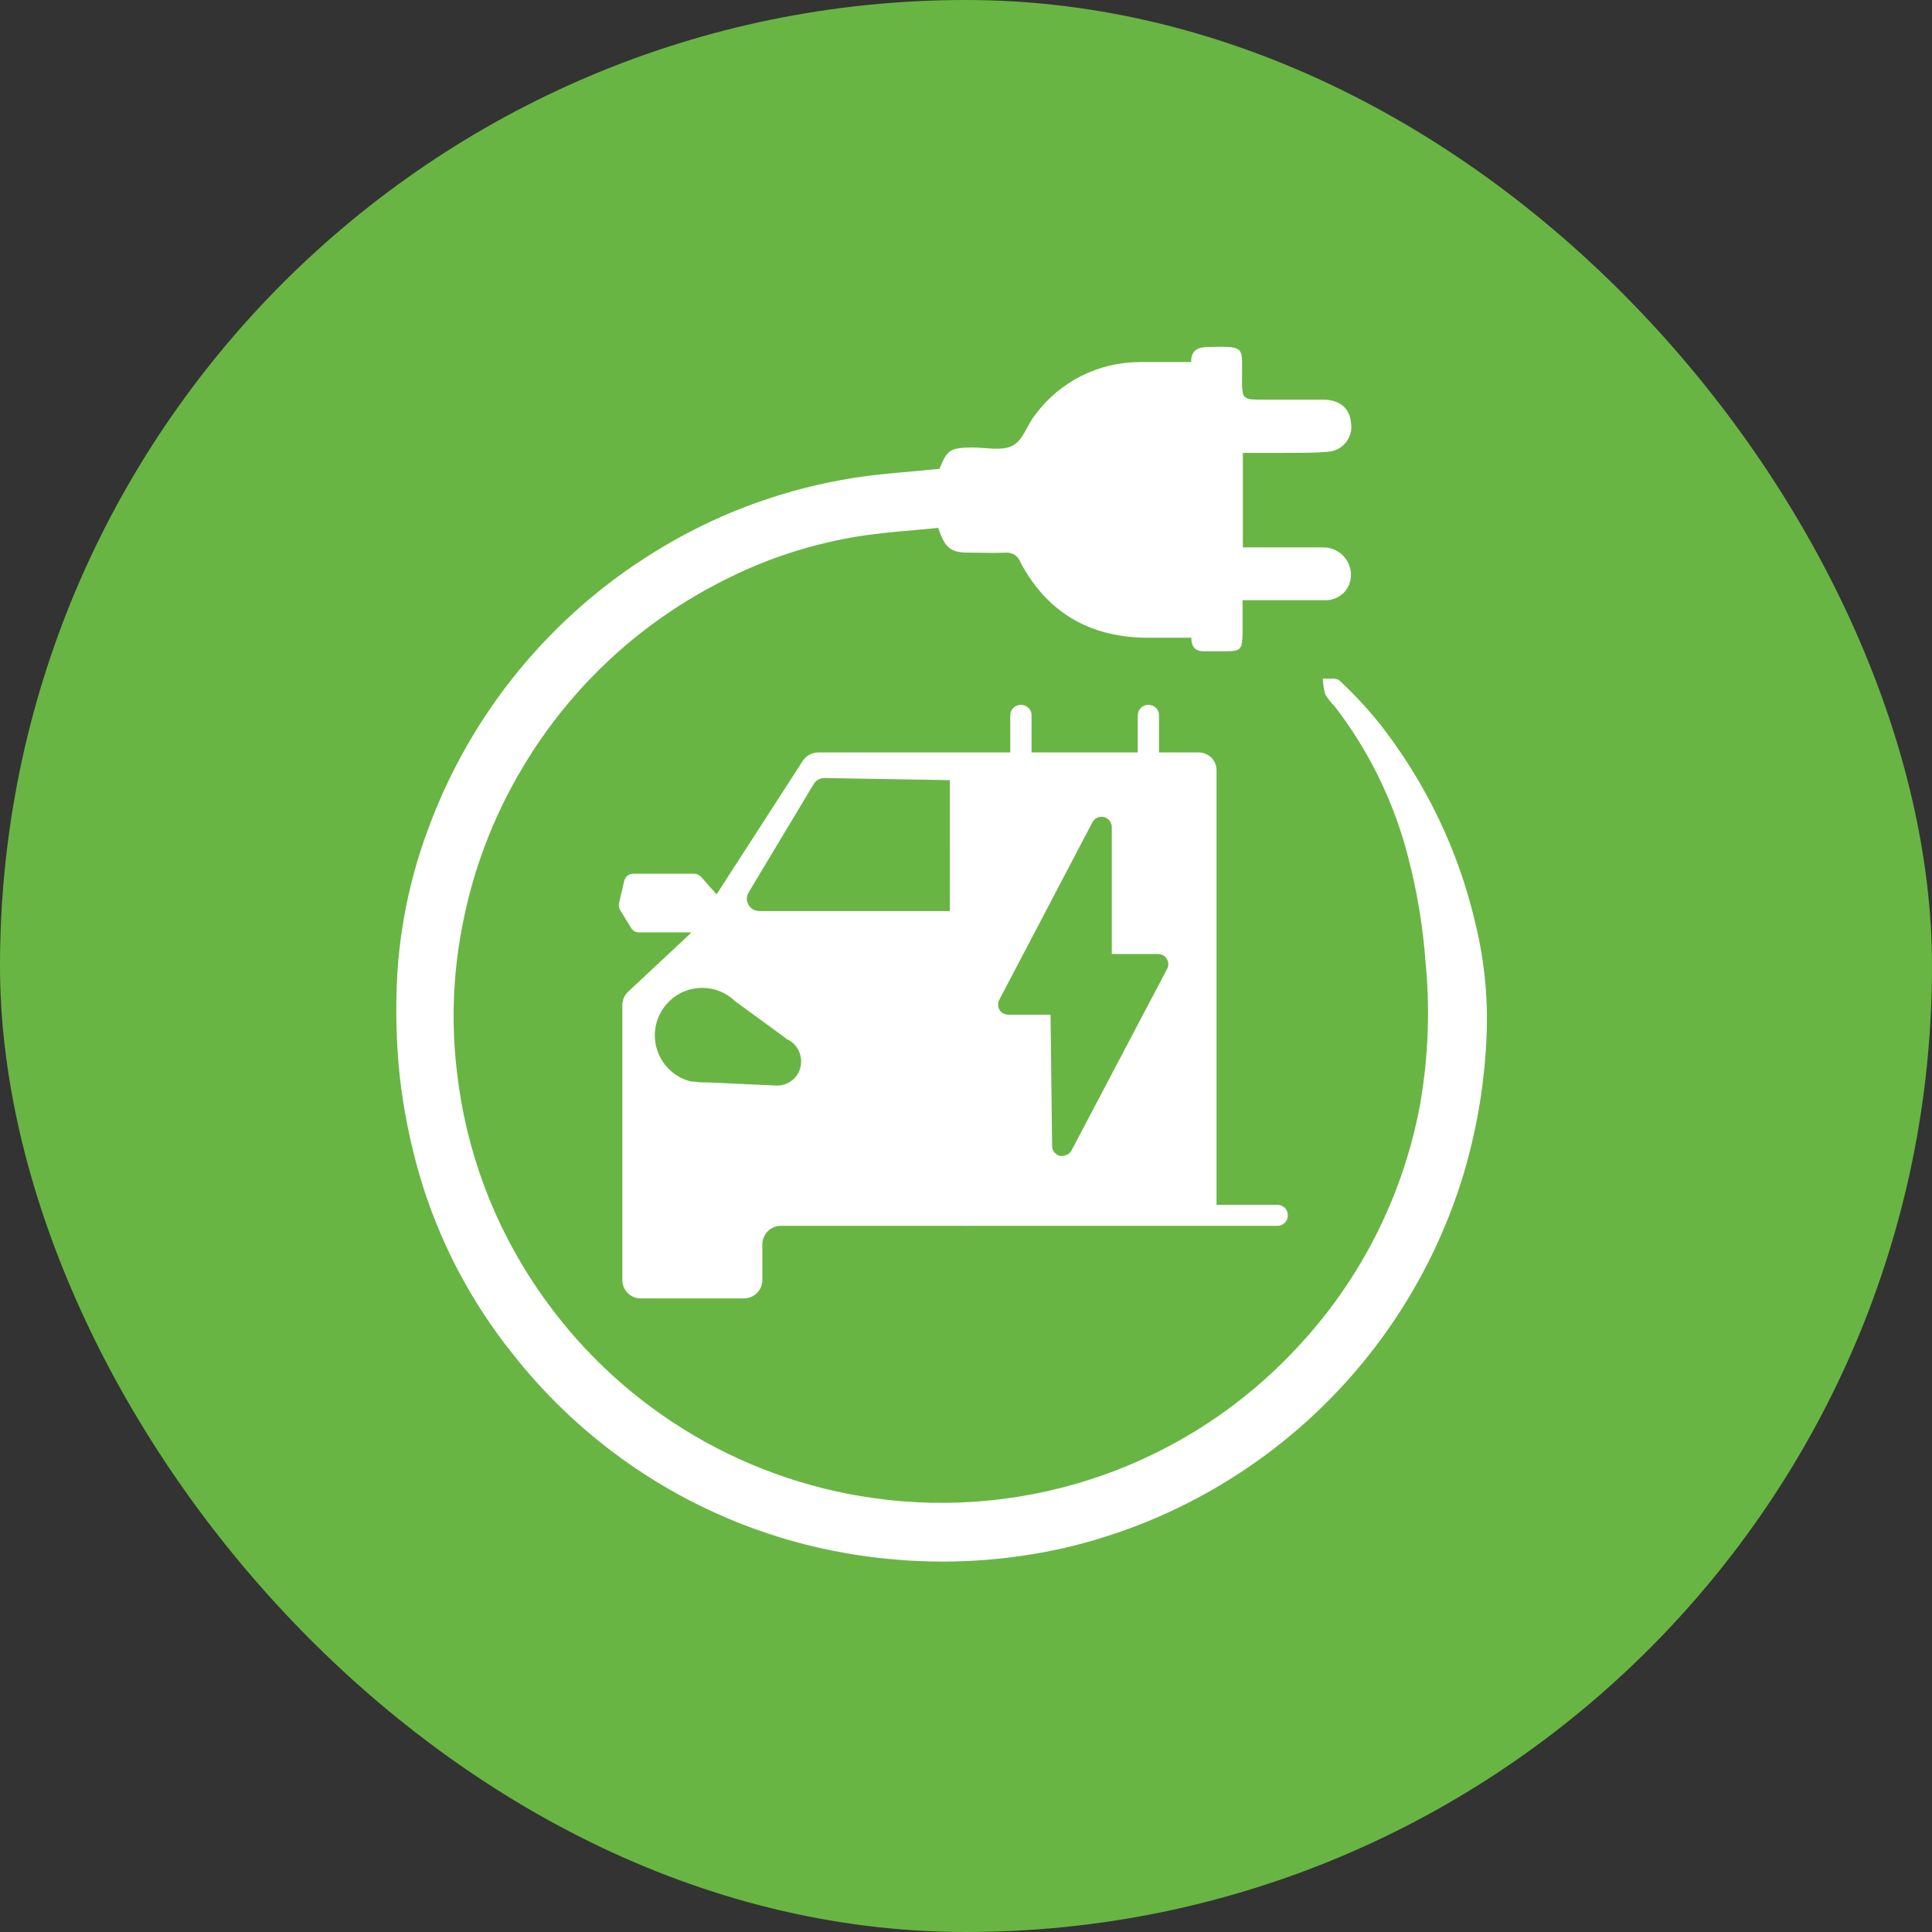 <svg width="39" height="39" viewBox="0 0 39 39" fill="none" xmlns="http://www.w3.org/2000/svg">
<rect x="0" y="0" width="39" height="39" fill="#333333" stroke="none"/>
<rect width="39" height="39" rx="19.5" fill="#69B544"/>
<path d="M23.557 19.564L21.631 23.221C21.614 23.255 21.587 23.283 21.555 23.302C21.522 23.322 21.485 23.333 21.446 23.333C21.43 23.335 21.413 23.335 21.397 23.333C21.352 23.322 21.312 23.297 21.282 23.261C21.253 23.224 21.238 23.179 21.238 23.132L21.206 20.483H20.354C20.318 20.483 20.283 20.474 20.251 20.457C20.22 20.439 20.193 20.414 20.175 20.382C20.157 20.351 20.148 20.316 20.149 20.28C20.148 20.244 20.157 20.209 20.175 20.177L22.05 16.602C22.071 16.56 22.106 16.527 22.148 16.507C22.191 16.488 22.239 16.483 22.285 16.494C22.33 16.506 22.371 16.532 22.399 16.569C22.428 16.606 22.444 16.651 22.443 16.698V19.258H23.376C23.412 19.258 23.448 19.267 23.48 19.285C23.511 19.302 23.537 19.328 23.555 19.359C23.574 19.391 23.584 19.427 23.584 19.463C23.584 19.5 23.574 19.536 23.555 19.567L23.557 19.564ZM19.174 18.391H15.325C15.281 18.391 15.237 18.379 15.199 18.357C15.161 18.335 15.13 18.302 15.109 18.264C15.086 18.226 15.075 18.182 15.075 18.138C15.076 18.094 15.089 18.052 15.112 18.014L16.426 15.826C16.448 15.789 16.48 15.758 16.518 15.738C16.556 15.716 16.599 15.706 16.642 15.706L19.173 15.748L19.174 18.391ZM15.688 21.914L14.281 21.85H14.183C14.122 21.85 14.061 21.844 14.001 21.833H13.955C13.745 21.783 13.559 21.664 13.425 21.494C13.291 21.325 13.219 21.116 13.218 20.9C13.218 20.774 13.243 20.649 13.292 20.533C13.34 20.416 13.411 20.311 13.5 20.221C13.589 20.132 13.695 20.061 13.811 20.013C13.928 19.965 14.053 19.941 14.179 19.941C14.428 19.942 14.667 20.041 14.845 20.215L15.865 20.96V20.968C15.957 21.005 16.035 21.068 16.089 21.15C16.143 21.232 16.172 21.328 16.172 21.426C16.172 21.49 16.16 21.553 16.136 21.613C16.112 21.672 16.076 21.726 16.031 21.772C15.94 21.862 15.818 21.913 15.691 21.914H15.688ZM25.783 24.321H24.557V15.546C24.557 15.499 24.548 15.453 24.53 15.41C24.511 15.366 24.485 15.327 24.452 15.293C24.418 15.26 24.379 15.234 24.335 15.217C24.292 15.198 24.246 15.189 24.199 15.189H23.396V14.443C23.397 14.415 23.392 14.387 23.381 14.36C23.371 14.334 23.355 14.31 23.335 14.29C23.315 14.27 23.291 14.254 23.265 14.243C23.238 14.233 23.21 14.228 23.182 14.229C23.153 14.228 23.125 14.233 23.099 14.243C23.072 14.254 23.049 14.27 23.029 14.29C23.009 14.31 22.993 14.334 22.983 14.361C22.972 14.387 22.967 14.415 22.967 14.443V15.189H20.823V14.443C20.823 14.415 20.819 14.387 20.808 14.36C20.797 14.334 20.782 14.31 20.761 14.29C20.741 14.27 20.718 14.254 20.691 14.243C20.665 14.233 20.637 14.228 20.608 14.229C20.58 14.228 20.552 14.233 20.525 14.244C20.499 14.254 20.475 14.27 20.455 14.29C20.435 14.31 20.419 14.334 20.409 14.361C20.398 14.387 20.393 14.415 20.394 14.443V15.189H19.53C19.509 15.188 19.489 15.188 19.468 15.189H16.51C16.449 15.191 16.389 15.207 16.336 15.237C16.282 15.267 16.237 15.309 16.204 15.361L14.465 18.054L14.15 17.698C14.133 17.68 14.112 17.665 14.09 17.654C14.067 17.644 14.042 17.638 14.016 17.637H12.78C12.739 17.639 12.7 17.652 12.667 17.677C12.635 17.703 12.612 17.738 12.602 17.778L12.495 18.238C12.486 18.284 12.494 18.331 12.518 18.371L12.742 18.736C12.758 18.762 12.781 18.783 12.807 18.798C12.834 18.813 12.864 18.821 12.895 18.821H13.952C13.939 18.84 13.923 18.858 13.906 18.873L12.681 20.018C12.643 20.053 12.614 20.095 12.593 20.142C12.572 20.19 12.562 20.242 12.563 20.295V25.837C12.562 25.886 12.572 25.935 12.591 25.98C12.609 26.025 12.637 26.067 12.671 26.101C12.706 26.136 12.747 26.163 12.792 26.182C12.837 26.2 12.886 26.21 12.935 26.21H15.017C15.066 26.21 15.114 26.2 15.159 26.182C15.205 26.163 15.246 26.136 15.28 26.101C15.315 26.067 15.342 26.025 15.361 25.98C15.38 25.935 15.389 25.886 15.389 25.837V25.117C15.389 25.019 15.429 24.924 15.499 24.854C15.569 24.784 15.664 24.745 15.763 24.745H19.491C19.512 24.747 19.532 24.747 19.553 24.745H25.783C25.811 24.746 25.839 24.741 25.866 24.73C25.892 24.72 25.916 24.704 25.936 24.684C25.956 24.664 25.971 24.64 25.982 24.613C25.993 24.587 25.998 24.559 25.997 24.531C25.997 24.503 25.992 24.477 25.982 24.451C25.971 24.425 25.956 24.402 25.936 24.382C25.895 24.342 25.84 24.32 25.783 24.321Z" fill="white"/>
<path d="M18.966 9.463C19.119 9.077 19.183 9.037 19.631 9.033C19.905 9.033 20.221 9.109 20.438 8.997C20.656 8.886 20.732 8.576 20.898 8.372C21.142 8.042 21.461 7.774 21.828 7.589C22.195 7.405 22.601 7.309 23.012 7.309H24.044C24.044 7.027 24.23 7.003 24.444 7.003C25.152 6.988 25.069 7.014 25.072 7.626C25.072 8.068 25.072 8.068 25.523 8.068H26.72C27.047 8.068 27.253 8.248 27.273 8.545C27.284 8.615 27.279 8.685 27.26 8.752C27.241 8.82 27.208 8.883 27.163 8.938C27.118 8.992 27.062 9.036 26.999 9.068C26.937 9.099 26.868 9.117 26.799 9.12C26.452 9.151 26.103 9.138 25.755 9.143H25.089V11.05H26.72C26.808 11.05 26.893 11.072 26.971 11.112C27.049 11.152 27.116 11.209 27.166 11.28C27.217 11.351 27.251 11.433 27.264 11.519C27.277 11.605 27.27 11.693 27.243 11.776C27.218 11.846 27.179 11.909 27.128 11.963C27.076 12.015 27.013 12.056 26.944 12.083C26.875 12.109 26.802 12.12 26.728 12.116C26.268 12.116 25.809 12.116 25.349 12.116H25.083V12.783C25.074 13.124 25.048 13.146 24.711 13.147H24.355C24.174 13.158 24.049 13.106 24.049 12.873C23.724 12.873 23.407 12.873 23.09 12.873C21.97 12.847 21.132 12.349 20.602 11.357C20.581 11.294 20.541 11.241 20.487 11.203C20.433 11.168 20.369 11.151 20.305 11.156C20.061 11.166 19.818 11.156 19.573 11.156C19.191 11.156 19.078 11.072 18.94 10.656C18.384 10.713 17.808 10.745 17.246 10.84C16.259 11.009 15.306 11.337 14.424 11.812C12.825 12.655 11.489 13.922 10.562 15.474C9.956 16.48 9.536 17.587 9.323 18.742C9.141 19.701 9.108 20.683 9.226 21.652C9.404 23.214 9.959 24.709 10.844 26.008C11.618 27.151 12.623 28.119 13.795 28.848C14.967 29.578 16.279 30.053 17.647 30.243C19.205 30.461 20.792 30.3 22.274 29.775C23.757 29.25 25.091 28.375 26.164 27.225C27.458 25.854 28.327 24.139 28.668 22.285C28.833 21.338 28.87 20.373 28.776 19.416C28.723 18.696 28.604 17.983 28.421 17.285C28.137 16.186 27.635 15.157 26.942 14.258C26.869 14.187 26.805 14.106 26.753 14.017C26.722 13.913 26.705 13.806 26.704 13.697C26.819 13.708 26.97 13.676 27.041 13.739C27.327 14.005 27.595 14.292 27.84 14.596C28.778 15.787 29.442 17.169 29.784 18.645C29.979 19.447 30.052 20.273 29.999 21.096C29.949 21.985 29.794 22.865 29.539 23.717C28.975 25.571 27.932 27.242 26.516 28.565C25.1 29.887 23.361 30.813 21.474 31.25C20.298 31.515 19.088 31.588 17.889 31.464C16.42 31.32 14.995 30.88 13.7 30.171C12.406 29.461 11.268 28.498 10.355 27.337C9.496 26.267 8.855 25.039 8.469 23.722C8.28 23.071 8.146 22.404 8.07 21.73C7.997 21.033 7.981 20.331 8.022 19.63C8.088 18.625 8.302 17.634 8.659 16.692C9.516 14.384 11.12 12.43 13.217 11.139C14.374 10.42 15.658 9.928 16.999 9.687C17.647 9.563 18.306 9.535 18.966 9.463Z" fill="white"/>
</svg>
